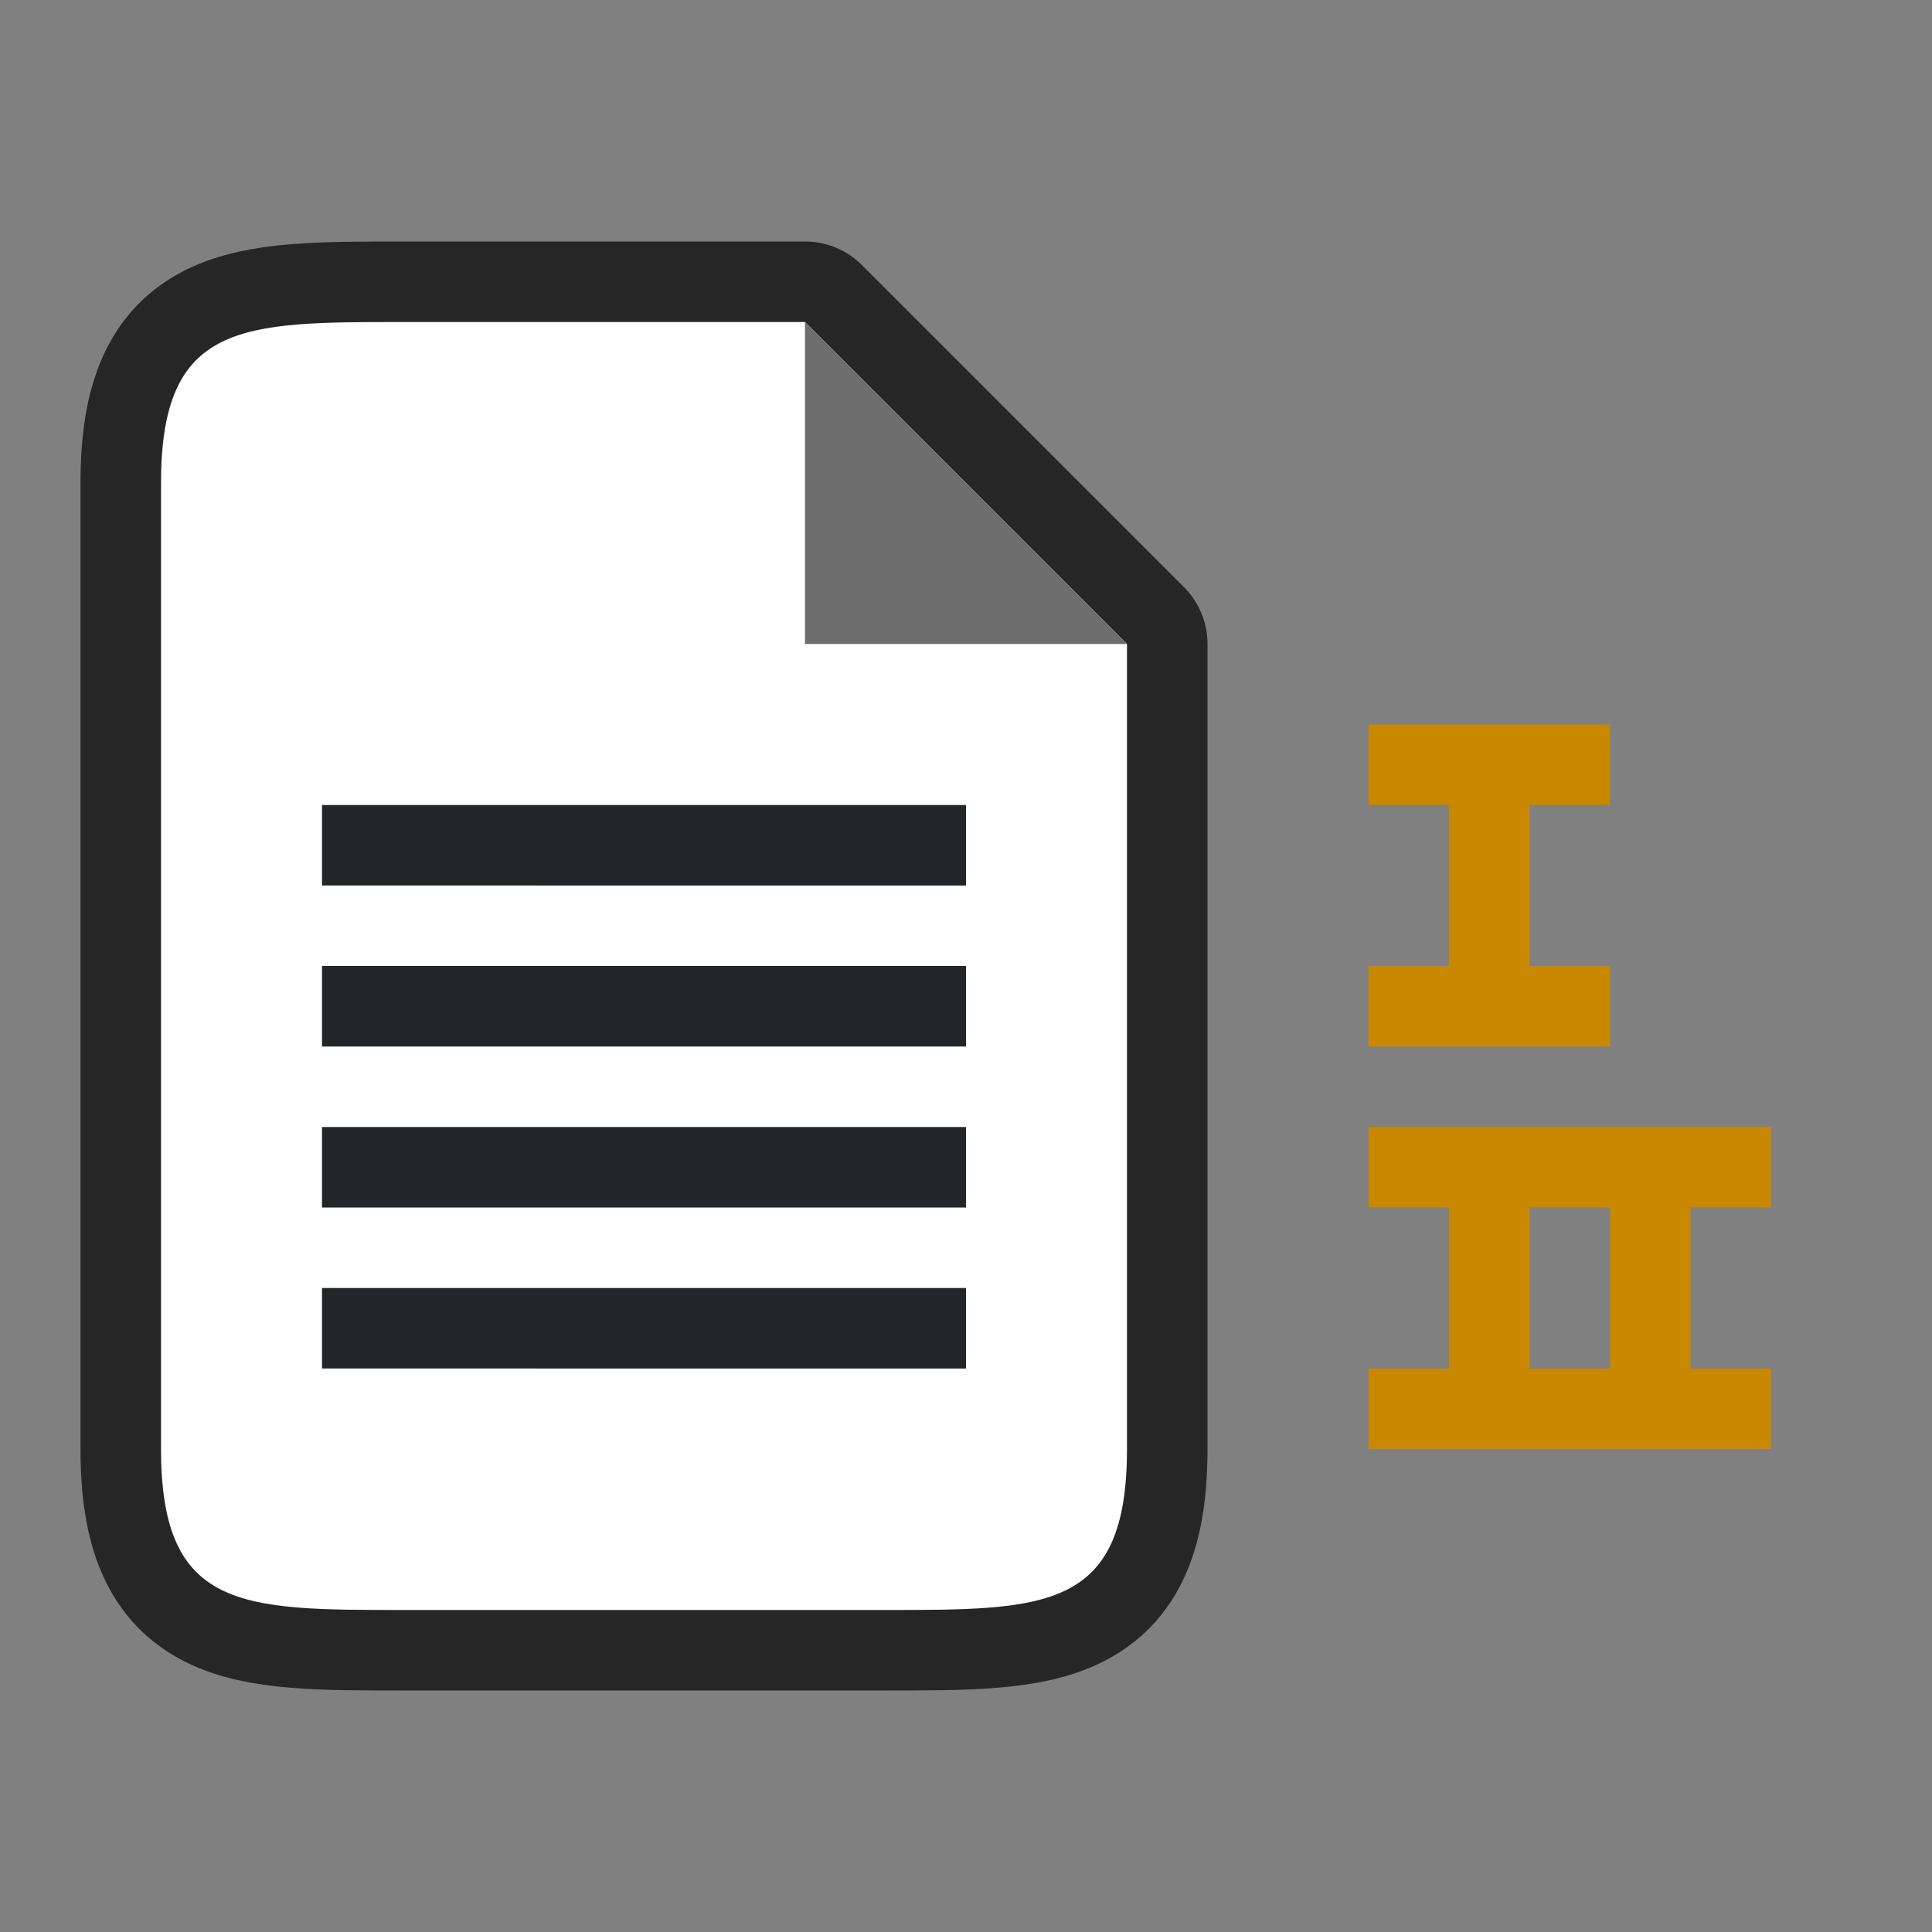 <svg xmlns="http://www.w3.org/2000/svg" viewBox="0 0 24 24"><rect x="0" y="0" width="24" height="24" fill="#808080" stroke="none"/><path style="opacity:1;fill:#C88800;fill-opacity:1;stroke:none;stroke-width:2;stroke-linecap:round;stroke-linejoin:round;stroke-miterlimit:4;stroke-dasharray:none;stroke-opacity:1" d="M20 9v1h-1v2h1v1h-3v-1h1v-2h-1V9zM22 14v1h-1v2h1v1h-5v-1h1v-2h-1v-1zm-2 1h-1v2h1z"/><path style="opacity:.7;fill:#000;stroke:#000;stroke-width:2;stroke-linejoin:round;stroke-miterlimit:4;stroke-dasharray:none" d="M5 20c-2 0-3 0-3-2V6c0-2 1-2 3-2h5l1 1 2 2 1 1v10c0 2-1 2-3 2z"/><path d="M5 20c-2 0-3 0-3-2V6c0-2 1-2 3-2h5l1 1 2 2 1 1v10c0 2-1 2-3 2z" style="fill:#fff"/><path d="M10 8V4l4 4z" style="fill:#6d6d6d;fill-opacity:1"/><path style="fill:#232629;fill-opacity:1;fill-rule:evenodd;stroke-width:2;stroke-linecap:round;stroke-linejoin:round" d="M4 10h8v1H4zM4 12h8v1H4zM4 14h8v1H4zM4 16h8v1H4z"/></svg>